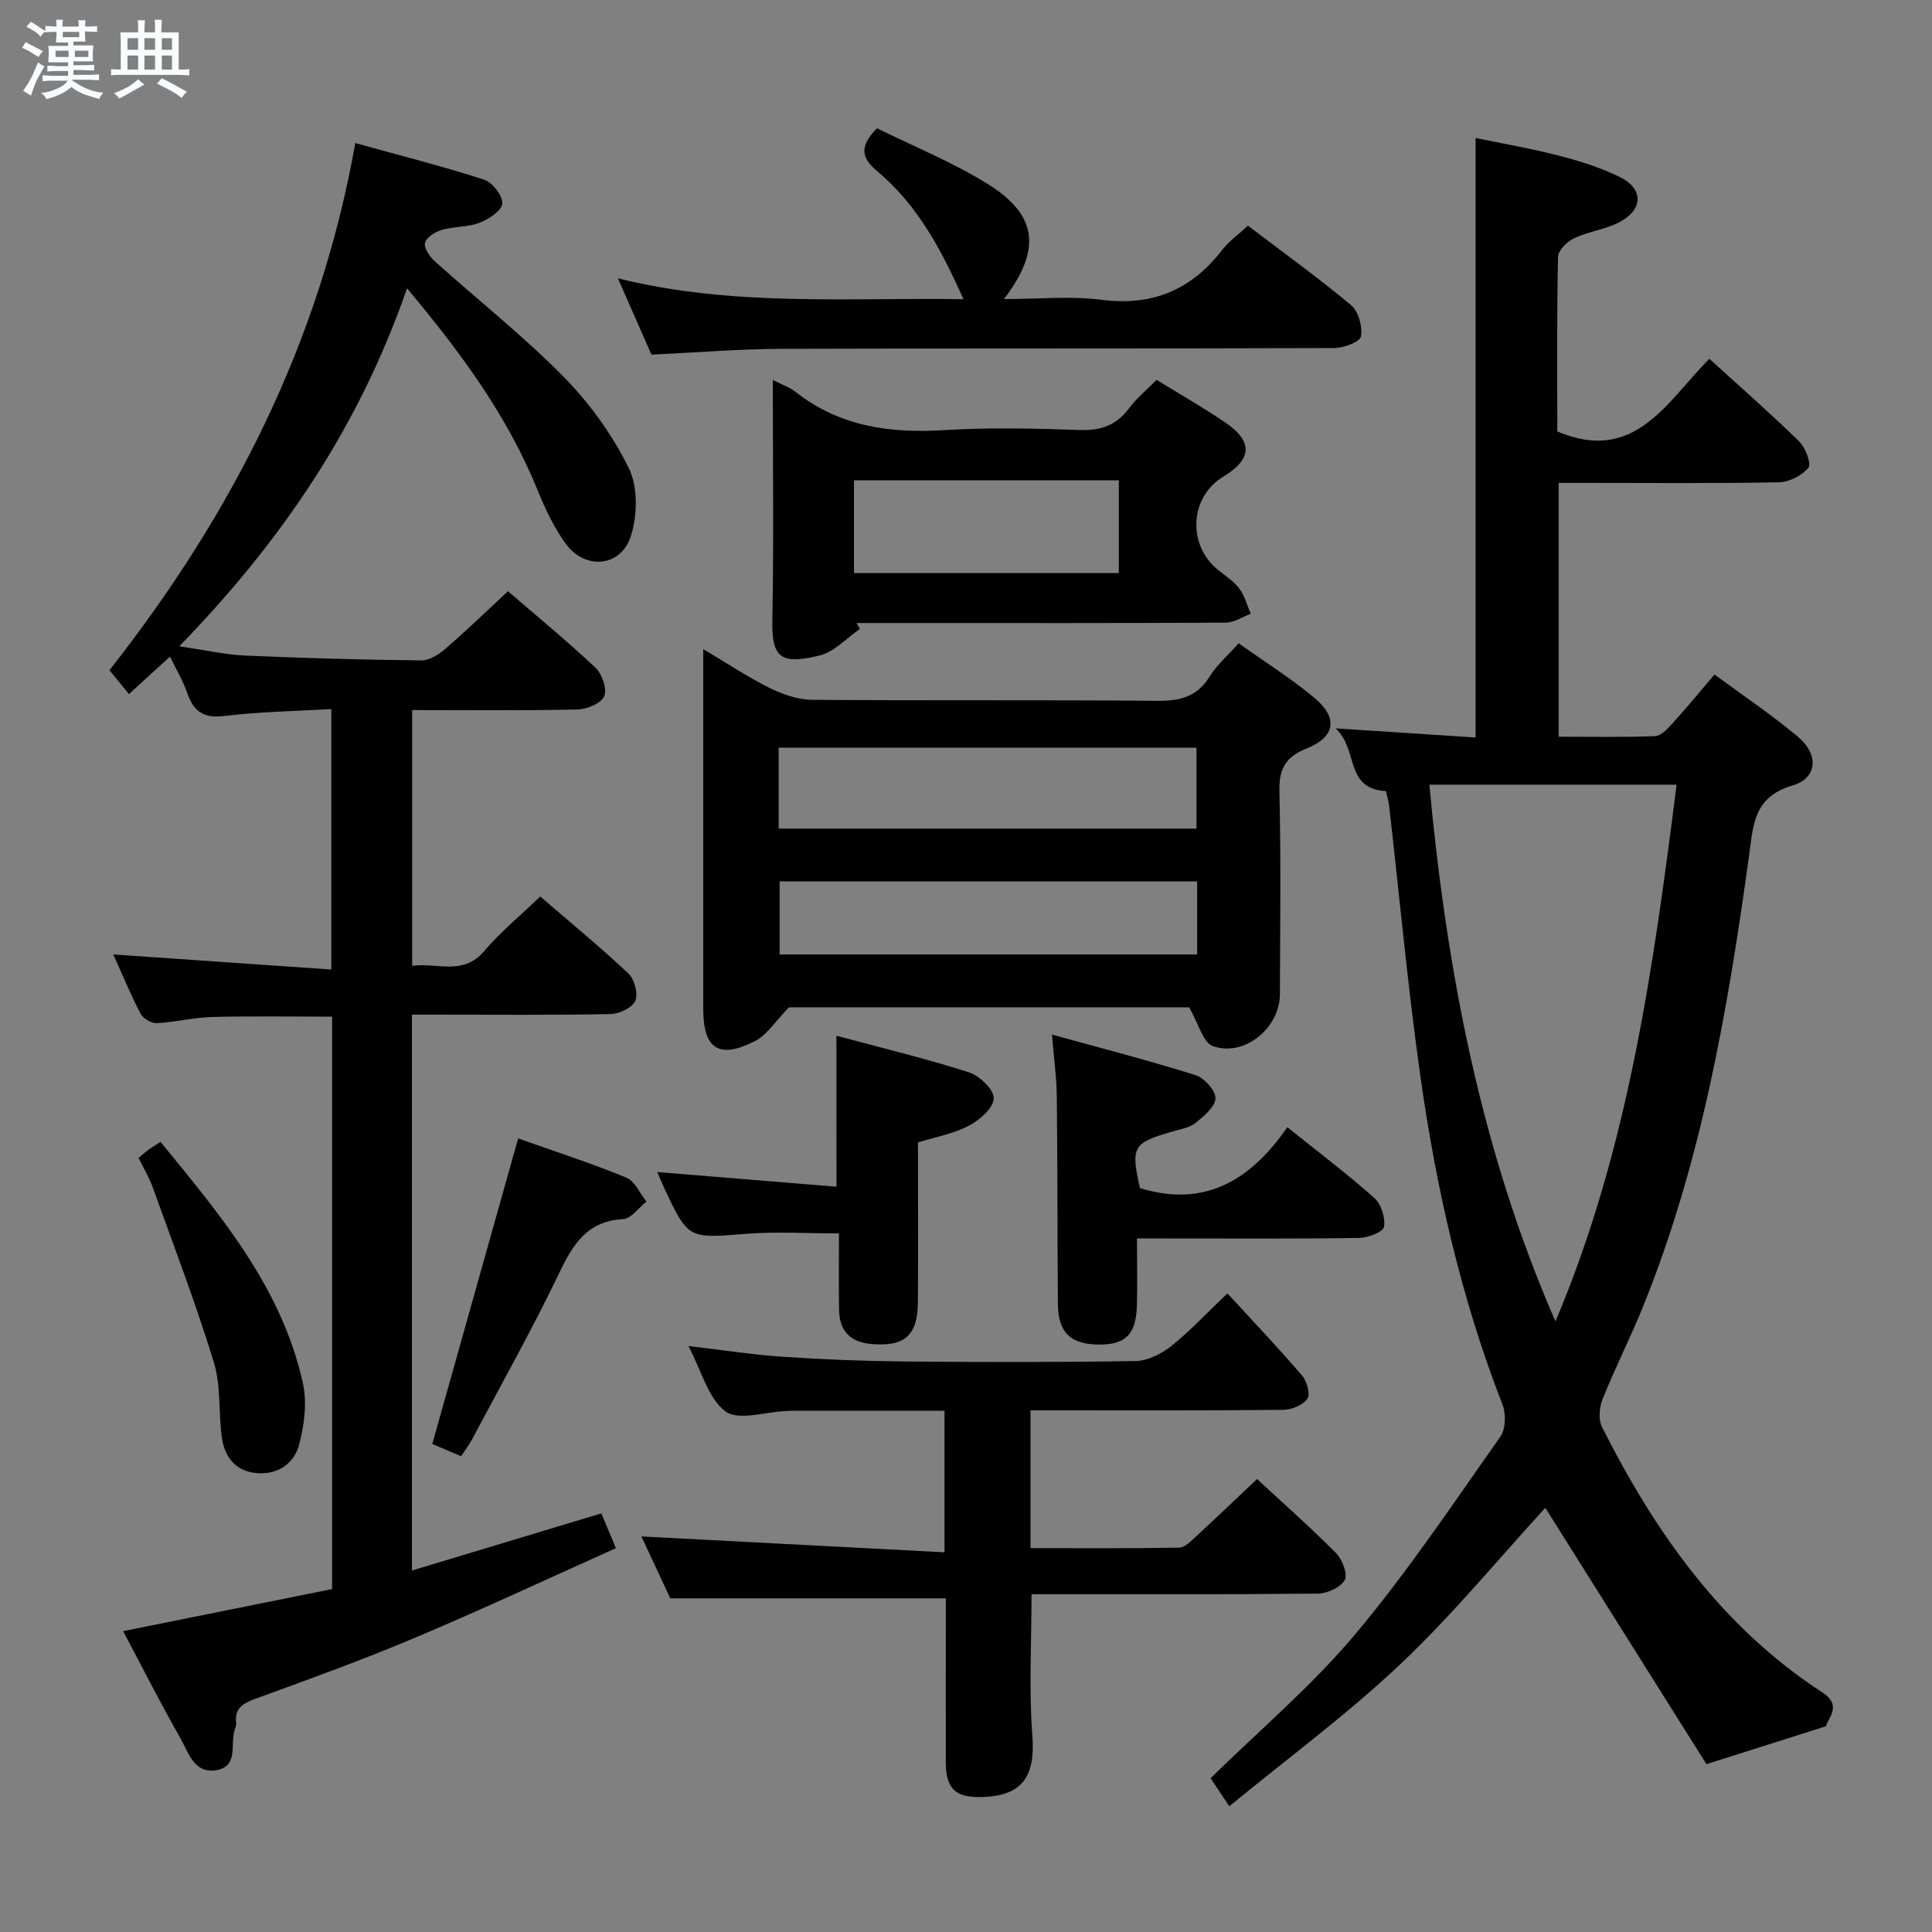 <svg enable-background="new 0 0 400 400" viewBox="0 0 400 400" xmlns="http://www.w3.org/2000/svg"><rect x="0" y="0" width="400" height="400" fill="#808080" stroke="none"/><path d="m6.8 9.5c.6.3 1.3.7 2.1 1.1-.4.4-.7.8-.9 1.2-.7-.4-1.3-.8-1.8-1.1s-1.1-.6-1.6-.8c.2-.4.5-.8.7-1.2.4.2.8.5 1.5.8zm.9 6.9c-.3.6-.5 1.1-.7 1.7s-.4 1.1-.6 1.7c-.6-.4-1.1-.7-1.6-1 .7-1 1.2-1.8 1.5-2.4.3-.5.6-1.1.8-1.7.3-.6.5-1.2.8-1.8.3.3.8.6 1.3.8-.7 1.3-1.2 2.2-1.5 2.7zm.1-11c.4.3 1 .7 1.7 1.1-.5.2-.8.6-1.1 1.1-.5-.6-1-1-1.4-1.2s-.9-.6-1.5-.8c.2-.4.5-.7.9-1.1.5.3.9.6 1.4.9zm10.5 13.1c1 .4 2 .6 3.1.7-.4.4-.7.8-.8 1.3-.9-.2-1.9-.6-3-.9-1-.4-2-.9-2.8-1.6-.5.4-1.1.9-1.9 1.3s-1.9.9-3.3 1.2c-.1-.3-.5-.8-1.1-1.3 1 0 2.1-.3 3.2-.8 1.2-.5 1.9-1 2.3-1.7h-3.2c-.4 0-1 0-2 .1v-1.2c1 0 1.7.1 2 .1h3.3v-1h-2.3c-.2 0-.9 0-2 .1v-1.2c1.2 0 1.9.1 2 .1h2.3v-.8h-4.1c0-.7.1-1.2.1-1.6 0-.5 0-1.1-.1-1.8h4.1v-.7h-2.5c0-.6.1-1.1.1-1.6v-.6h-.5c-.4 0-1 0-1.8.1v-1.3c1.2 0 1.9.1 2.1.1h.2c0-.3 0-.8-.1-1.4h1.4c0 .6-.1 1-.1 1.4h3.4c0-.4 0-.8-.1-1.3h1.5c0 .4-.1.9-.1 1.3.7 0 1.5 0 2.5-.1v1.2c-1 0-1.8-.1-2.5-.1v.6c0 .3 0 .8.1 1.5h-2.5v.8h4.1c0 .7-.1 1.3-.1 1.8s0 1 .1 1.5h-4.1v.8h1.4c.8 0 1.8 0 2.9-.1v1.2c-1 0-1.9-.1-2.8-.1h-1.5v1h3.2c.3 0 1 0 2.1-.1v1.2c-1.1 0-1.8-.1-2.1-.1h-3.4l-.1.1c1.4 1 2.4 1.5 3.4 1.9zm-4.1-6.7v-1.3h-2.7v1.3zm2.2-4.1v-1.1h-3.4v1.1zm1.9 4.1v-1.3h-2.8v1.3z" fill="#fafbfc"/><path d="m37 6.7v2.3 5.4c1 0 1.8 0 2.2-.1v1.3c-.6 0-1.5-.1-2.5-.1h-11.9c-.7 0-1.3 0-1.8.1v-1.3c.5 0 1.1.1 2 .1v-5.2c0-1 0-1.8-.1-2.5h3.7c0-1.3 0-2.1-.1-2.5h1.5c0 .4-.1 1.3-.1 2.5h2.2c0-1.2 0-2.1-.1-2.6h1.5c0 .4-.1 1.3-.1 2.6zm-12.3 13.7c-.3-.4-.7-.8-1.1-1.1 1.1-.4 2.1-.9 2.9-1.3.8-.5 1.5-1 2.1-1.6.4.4.9.8 1.3 1.1-2.5 1.4-4.2 2.4-5.2 2.9zm3.9-10.1v-2.4h-2.2v2.4zm0 4.1v-2.9h-2.2v2.9zm3.5-4.1v-2.4h-2.2v2.4zm0 4.1v-2.9h-2.2v2.9zm.4 2.9 1-1.1c.6.3 1.4.7 2.5 1.3s2 1.1 2.7 1.5c-.4.4-.8.8-1.1 1.3-.8-.8-2.5-1.7-5.1-3zm3.1-7v-2.4h-2.1v2.4zm0 4.1v-2.9h-2.1v2.9z" fill="#fafbfc"/><g fill="#000001"><path d="m378.08 357.39c-8.13 2.58-15.58 4.94-24.78 7.86-10.66-16.96-22.21-35.33-33.36-53.07-9.53 10.38-19.11 22.05-29.99 32.35-10.96 10.37-23.21 19.39-35.44 29.44-1.74-2.61-2.98-4.47-3.87-5.81 10.21-10.03 20.98-19.13 29.91-29.77 10.88-12.94 20.32-27.11 30.09-40.95 1.11-1.58 1.18-4.74.43-6.66-8.62-22.09-13.78-45.05-17.06-68.41-2.58-18.42-4.28-36.96-6.39-55.44-.13-1.13-.48-2.24-.67-3.14-8.62-.49-5.64-8.59-10.42-12.99 10.75.7 19.8 1.29 28.98 1.89 0-41.52 0-82.41 0-124.12 5.63 1.17 11.56 2.18 17.36 3.69 4.3 1.11 8.63 2.47 12.59 4.44 4.71 2.35 4.78 6.5.18 9.1-2.96 1.67-6.62 2.07-9.74 3.53-1.44.67-3.3 2.5-3.33 3.84-.26 12.15-.15 24.3-.15 36.16 16.07 6.8 22.65-6.16 31.48-15.05 6.43 5.86 12.67 11.31 18.59 17.1 1.31 1.28 2.58 4.63 1.92 5.45-1.31 1.63-3.97 2.98-6.1 3.02-13.32.26-26.66.13-39.98.13-1.79 0-3.58 0-5.62 0v52.55c6.75 0 13.35.13 19.94-.12 1.2-.04 2.53-1.43 3.48-2.48 2.9-3.19 5.64-6.53 8.84-10.28 5.9 4.36 11.83 8.33 17.27 12.89 4.41 3.7 4.05 8.6-1.19 10.12-8.06 2.35-8.07 8.3-8.93 14.54-4.39 31.78-9.81 63.34-21.94 93.3-2.62 6.46-5.79 12.7-8.38 19.17-.69 1.71-.9 4.25-.11 5.8 11 21.83 24.79 41.42 45.72 55 4.15 2.75.83 5.48.67 6.92zm-56.04-83.81c15.07-35.58 20.27-73.16 25.08-111.12-17.4 0-33.97 0-51.19 0 3.59 38.44 10.63 75.66 26.11 111.12z"/><path d="m124.5 313.33c.91 2.18 1.73 4.12 3.02 7.2-13.94 6.25-27.6 12.64-41.48 18.5-10.85 4.58-21.94 8.6-33.02 12.63-2.67.97-4.5 1.94-4.13 5.1.05.47-.16.98-.32 1.46-.94 2.93.86 7.47-3.76 8.27-4.71.81-5.81-3.76-7.5-6.7-4.11-7.16-7.82-14.56-11.81-22.08 14.71-2.96 28.93-5.83 43.26-8.71 0-39.73 0-79 0-118.51-8.39 0-16.66-.15-24.91.07-3.79.1-7.56 1.08-11.36 1.27-1.12.06-2.85-.93-3.37-1.92-2.07-3.96-3.77-8.11-5.66-12.3 15.11 1.04 29.91 2.06 45.14 3.12 0-18.32 0-35.7 0-53.93-7.4.44-14.84.54-22.18 1.44-4.36.54-6.36-1-7.67-4.81-.85-2.46-2.22-4.73-3.55-7.49-2.94 2.69-5.59 5.11-8.5 7.76-1.44-1.76-2.66-3.26-4.04-4.94 25.44-32.36 43.61-67.94 50.9-109.14 9.25 2.57 18.05 4.79 26.67 7.58 1.72.56 3.87 3.33 3.76 4.95-.1 1.46-2.81 3.24-4.72 3.97-2.42.94-5.26.74-7.79 1.47-1.37.4-3.15 1.51-3.48 2.67-.29 1.01.92 2.84 1.95 3.77 8.9 8.01 18.35 15.47 26.74 23.98 5.4 5.48 10.12 12.04 13.5 18.92 1.93 3.93 1.8 9.9.37 14.2-2.12 6.35-9.49 6.88-13.44 1.43-2.41-3.32-4.23-7.16-5.78-10.99-6.26-15.47-15.97-28.63-27.07-41.88-9.84 28.48-25.88 52.27-47.16 74.12 5.18.75 9.43 1.73 13.72 1.92 12.13.54 24.28.87 36.42 1 1.68.02 3.64-1.26 5.03-2.46 4.28-3.7 8.35-7.64 12.89-11.86 5.7 4.92 12.09 10.16 18.1 15.81 1.38 1.3 2.47 4.43 1.83 5.92-.63 1.48-3.59 2.71-5.56 2.75-11.3.25-22.6.12-34.21.12v52.96c5.14-.74 10.48 2.13 14.88-3.02 3.43-4.02 7.57-7.43 11.64-11.34 6.04 5.21 12.34 10.38 18.26 15.95 1.25 1.18 2.05 4.19 1.42 5.65-.61 1.42-3.3 2.7-5.11 2.74-11.83.24-23.66.12-35.49.12-1.8 0-3.59 0-5.64 0v115.09c13.05-3.94 25.84-7.8 39.21-11.83z"/><path d="m163.36 208.55c-2.92 2.99-4.58 5.74-7.01 6.98-7.52 3.83-10.75 1.65-10.75-6.66 0-22.65 0-45.3 0-67.94 0-1.82 0-3.63 0-6.53 5.06 3 9.27 5.82 13.76 8.04 2.7 1.33 5.84 2.42 8.8 2.45 23.81.19 47.63-.01 71.44.21 4.73.05 8.26-.84 10.86-5.06 1.46-2.36 3.67-4.25 5.99-6.85 5.29 3.76 10.74 7.18 15.65 11.26 5 4.16 4.41 8.11-1.61 10.53-4.4 1.77-5.71 4.26-5.6 8.9.32 13.98.15 27.97.1 41.96-.02 7.01-7.36 13.06-13.89 10.74-2.03-.72-2.93-4.63-4.91-8.03-27.16 0-55.86 0-82.83 0zm-2.15-36.99h86.51c0-5.8 0-11.22 0-16.76-28.97 0-57.67 0-86.51 0zm86.65 10.93c-29.19 0-57.88 0-86.45 0v15.12h86.45c0-5.21 0-10.01 0-15.12z"/><path d="m195.83 330.92c-19.25 0-37.82 0-57.05 0-1.83-3.92-4.06-8.68-5.99-12.82 20.83 1.09 41.62 2.18 62.76 3.29 0-10.52 0-19.6 0-29.31-10.51 0-20.93 0-31.36 0-.5 0-1 .04-1.5.06-4.27.17-9.82 2.06-12.48.08-3.58-2.66-4.93-8.32-7.68-13.54 7.07.83 13.34 1.81 19.65 2.23 8.29.56 16.61.89 24.92.97 15.99.15 31.99.17 47.98-.09 2.48-.04 5.29-1.43 7.31-3.02 3.76-2.96 7.05-6.53 11.74-10.99 5.26 5.73 10.5 11.25 15.45 17.01 1 1.16 1.75 3.87 1.09 4.81-.91 1.31-3.24 2.27-4.98 2.29-15.66.17-31.32.1-46.99.1-1.65 0-3.31 0-5.34 0v28.54c10.22 0 20.5.08 30.78-.11 1.21-.02 2.5-1.41 3.56-2.38 4.14-3.81 8.2-7.71 12.56-11.82 5.25 4.87 10.99 9.93 16.37 15.35 1.29 1.3 2.45 4.38 1.78 5.57-.87 1.54-3.63 2.78-5.59 2.8-19.65.2-39.31.12-59.25.12 0 9.89-.57 19.65.17 29.31.64 8.35-2.01 12.43-10.33 12.68-5.61.17-7.58-1.66-7.59-7.25-.02-11.31.01-22.62.01-33.88z"/><path d="m160 78.67c2.08 1.06 3.53 1.53 4.65 2.42 9.16 7.23 19.63 8.67 30.93 7.96 9.29-.58 18.66-.35 27.97-.02 4.4.15 7.62-1 10.25-4.54 1.56-2.1 3.66-3.81 5.66-5.85 4.85 2.99 9.6 5.71 14.13 8.77 5.89 3.97 5.69 7.66-.38 11.32-6.88 4.16-7.43 14.06-1.09 19.21 1.55 1.26 3.31 2.38 4.48 3.94 1.12 1.48 1.59 3.45 2.35 5.2-1.72.64-3.44 1.82-5.16 1.83-21.82.13-43.64.08-65.46.08-3.66 0-7.32 0-10.98 0 .22.41.45.83.67 1.24-2.78 1.9-5.32 4.78-8.37 5.49-7.58 1.78-9.92.95-9.75-7.29.33-16.29.1-32.62.1-49.76zm16.81 20.77v19.21h54.83c0-6.5 0-12.72 0-19.21-18.35 0-36.42 0-54.83 0z"/><path d="m134.88 73.42c-2.18-4.95-4.36-9.92-6.95-15.79 24.02 5.94 47.62 3.94 71.55 4.32-4.52-10.12-9.46-19.46-17.78-26.43-3.18-2.66-4.05-5-.12-8.96 7.41 3.67 15.56 6.96 22.91 11.53 10.33 6.42 11.19 13.51 3.38 23.83 7.1 0 13.73-.67 20.16.15 10.57 1.36 18.62-2.05 25.01-10.33 1.4-1.81 3.36-3.18 5.34-5.01 7.23 5.5 14.5 10.73 21.35 16.45 1.53 1.28 2.41 4.47 2.03 6.48-.22 1.15-3.59 2.39-5.55 2.4-38.14.14-76.28.03-114.43.16-8.8.04-17.58.77-26.9 1.2z"/><path d="m236.01 245.98c13.48 4.17 23.05-1.75 30.51-12.61 6.49 5.21 12.44 9.69 17.99 14.63 1.44 1.28 2.34 4.12 2.04 6-.17 1.05-3.33 2.27-5.15 2.3-13.32.2-26.64.11-39.96.11-1.79 0-3.57 0-6.04 0 0 5 .1 9.44-.02 13.88-.16 5.92-2.28 8.07-7.67 8.09-5.97.02-8.63-2.44-8.68-8.34-.12-14.32-.07-28.63-.23-42.95-.04-3.92-.59-7.84-1-12.89 10.45 2.89 20.16 5.39 29.71 8.39 1.81.57 4.16 3.16 4.14 4.79-.03 1.74-2.37 3.69-4.08 5.08-1.21.99-3.01 1.29-4.6 1.75-8.45 2.4-8.88 3.12-6.96 11.77z"/><path d="m173.17 214.44c9.26 2.49 18.44 4.7 27.41 7.56 2.21.71 5.23 3.6 5.17 5.4-.06 1.99-2.91 4.49-5.14 5.66-3.15 1.66-6.83 2.31-10.55 3.47 0 11.13.06 22.11-.02 33.09-.05 6.95-2.81 9.24-9.63 8.64-4.46-.39-6.63-2.76-6.69-7.1-.08-5.14-.02-10.28-.02-15.8-6.73 0-13-.4-19.2.09-12.03.95-12.01 1.16-17.07-9.67-.49-1.04-.91-2.11-1.34-3.12 12.37 1.01 24.6 2.02 37.09 3.04-.01-10.86-.01-20.58-.01-31.26z"/><path d="m107.28 235.7c7.48 2.65 15.04 5.1 22.38 8.1 1.77.72 2.81 3.26 4.18 4.97-1.6 1.27-3.15 3.53-4.82 3.63-7.44.41-10.36 5.16-13.24 11.16-5.6 11.68-11.96 22.98-18.04 34.43-.61 1.14-1.41 2.18-2.27 3.5-2.33-.99-4.42-1.88-5.97-2.53 5.95-21.14 11.77-41.86 17.78-63.26z"/><path d="m28.68 239.74c.79-.65 1.39-1.2 2.04-1.68s1.36-.89 2.52-1.64c12.47 15.25 25.13 30.22 29.48 50 .88 4.01.27 8.66-.8 12.71-1.03 3.9-4.41 6.24-8.8 5.86-4.27-.37-6.57-3.24-7.15-7.15-.78-5.23-.17-10.81-1.69-15.77-3.77-12.3-8.38-24.35-12.74-36.47-.73-1.98-1.86-3.83-2.86-5.86z"/></g></svg>